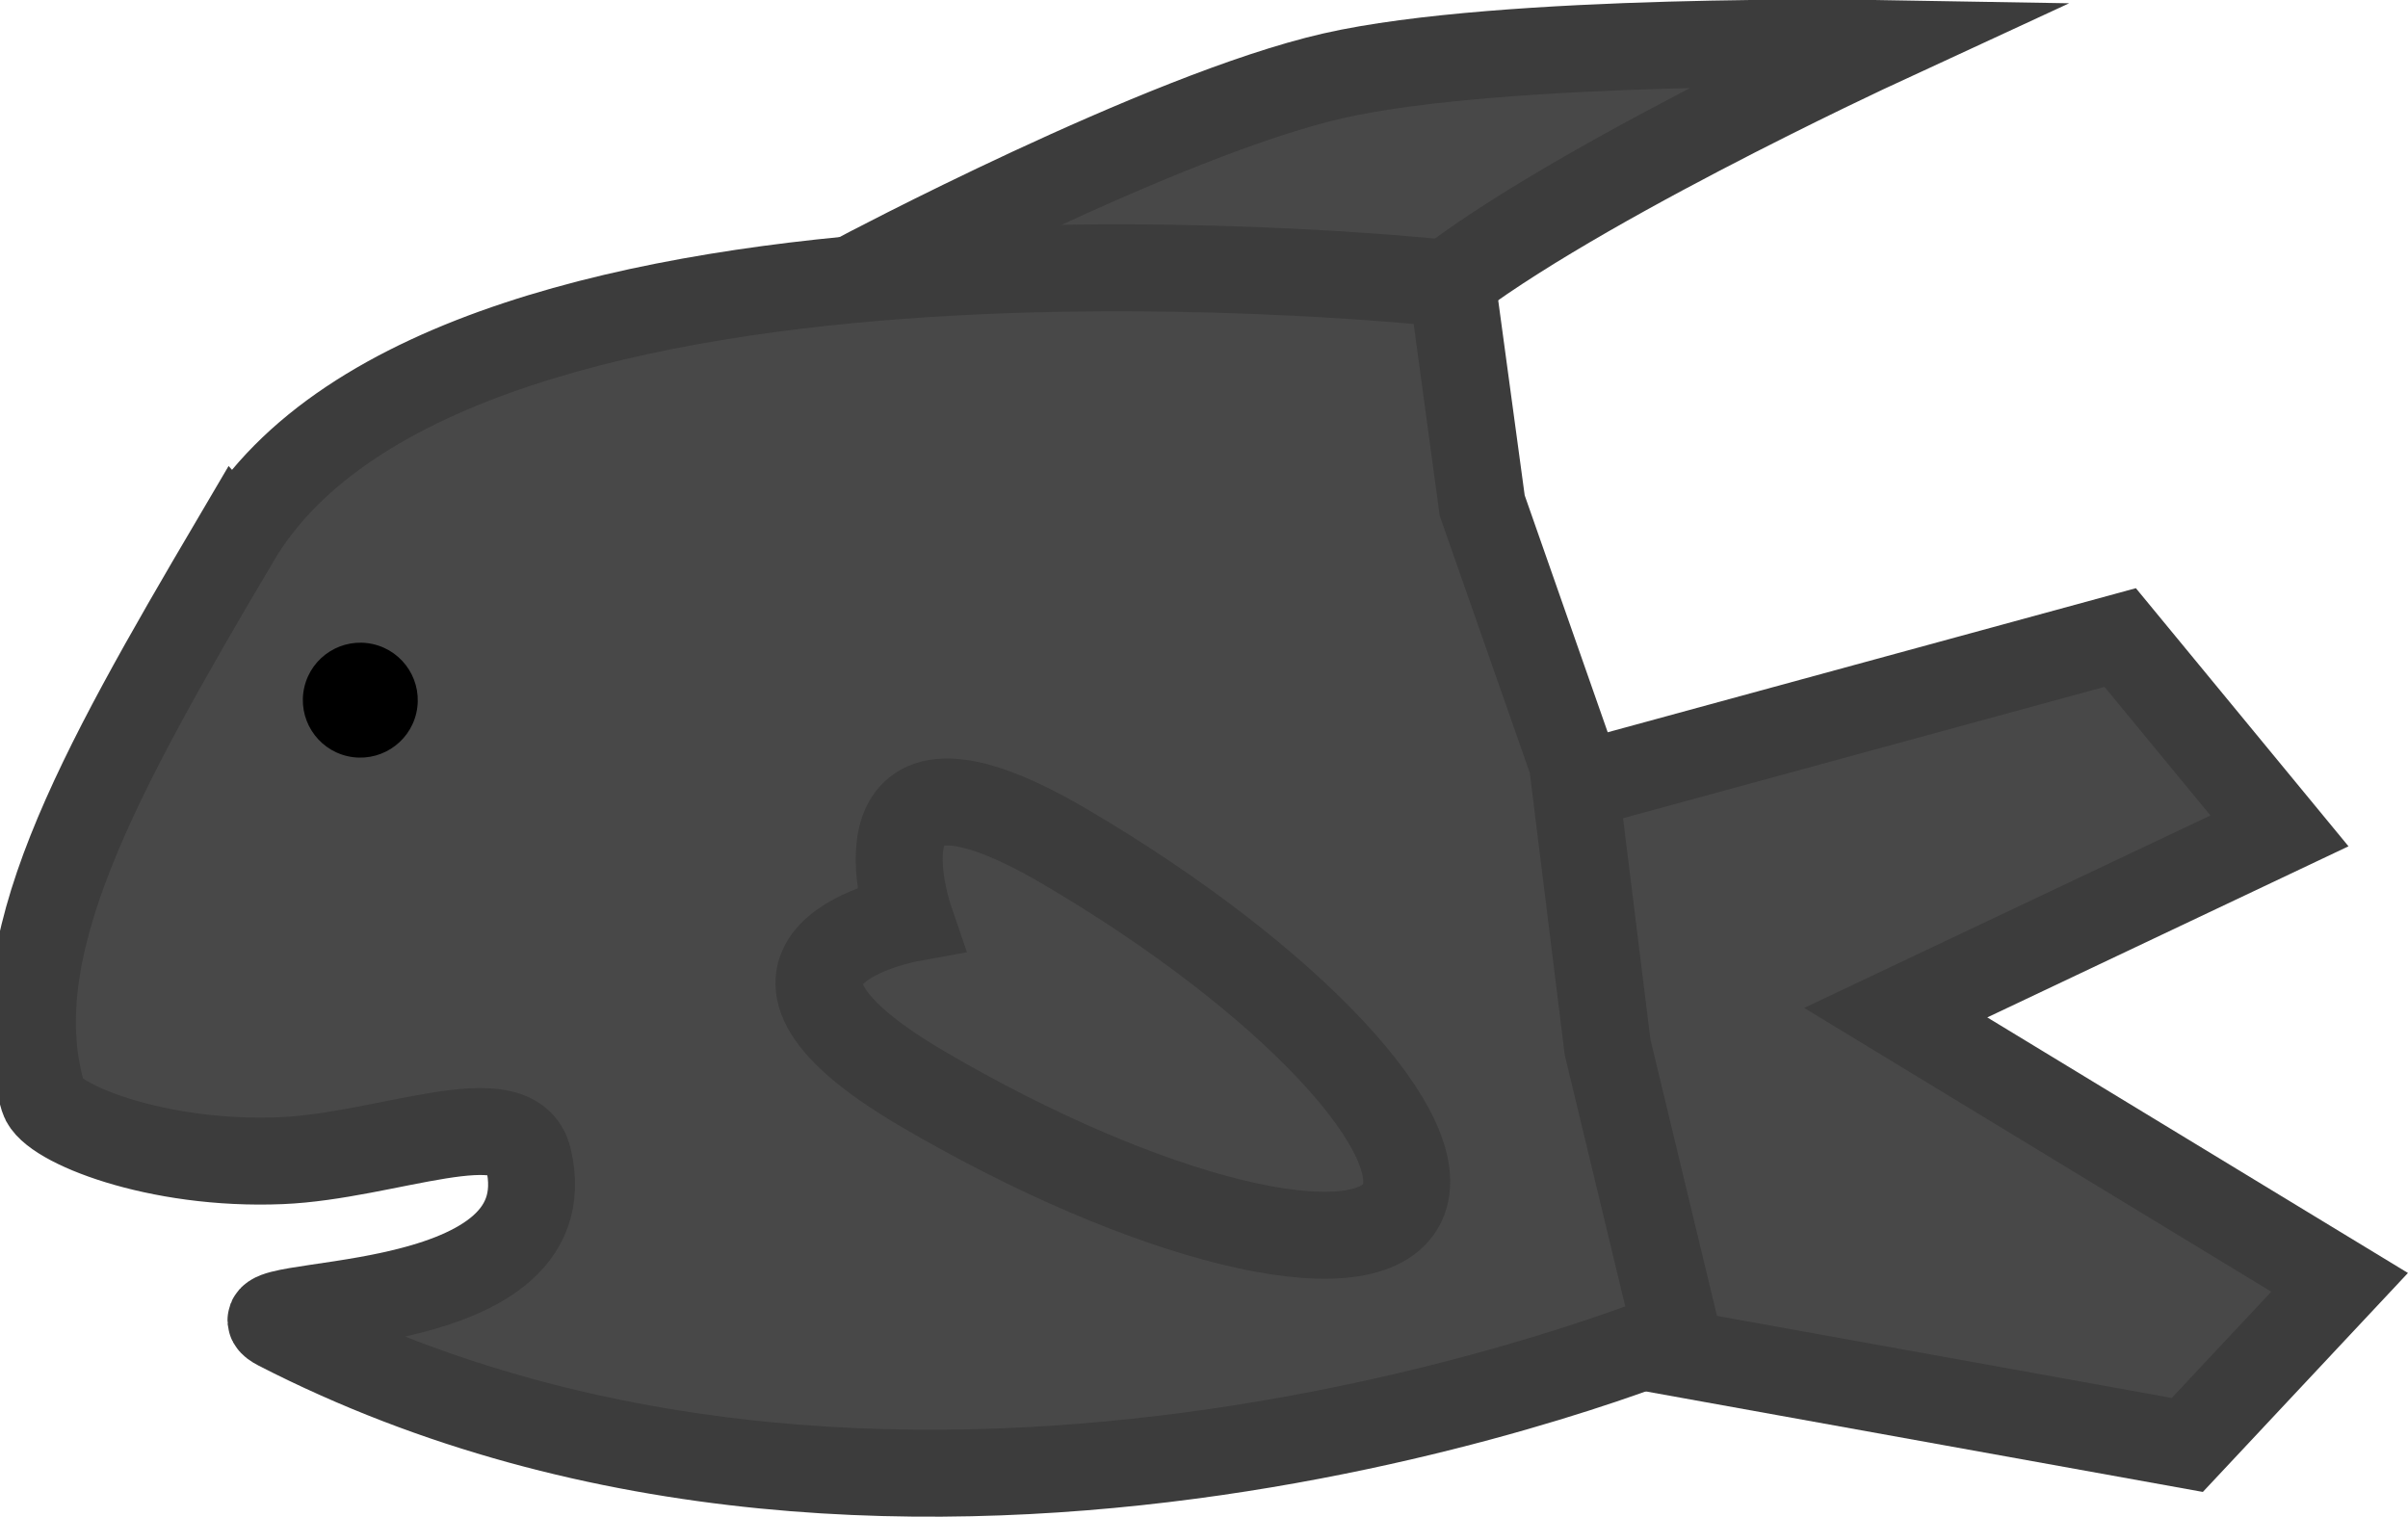 <svg version="1.1" xmlns="http://www.w3.org/2000/svg" xmlns:xlink="http://www.w3.org/1999/xlink" width="69.228" height="43.606" viewBox="0,0,69.228,43.606"><g transform="translate(-90.658,-193.499)"><g data-paper-data="{&quot;isPaintingLayer&quot;:true}" fill-rule="nonzero" stroke-linecap="butt" stroke-linejoin="miter" stroke-miterlimit="10" stroke-dasharray="" stroke-dashoffset="0" style="mix-blend-mode: normal"><g><path d="M132.605,231.263l-0.158,-14.207l19.165,-5.228l4.579,5.559l-11.032,5.226l12.761,7.753l-4.379,4.675z" data-paper-data="{&quot;index&quot;:null}" fill="#484848" stroke="#3c3c3c" stroke-width="2.5"/><path d="M115.302,201.459c0,0 8.775,-4.659 13.677,-5.779c4.886,-1.117 15.688,-0.931 15.688,-0.931c0,0 -9.436,4.363 -12.953,7.345c-3.261,2.765 -7.44,9.946 -7.44,9.946z" data-paper-data="{&quot;index&quot;:null}" fill="#484848" stroke="#3c3c3c" stroke-width="2.5"/><path d="M97.437,209.011c6.228,-10.581 34.968,-7.347 34.968,-7.347l0.865,6.37l2.593,7.401l1.012,8.173l1.98,8.225c0,0 -21.991,9.171 -40.196,-0.187c-1.782,-0.916 8.356,0.026 7.188,-4.84c-0.412,-1.717 -4.066,-0.066 -7.103,0.062c-3.587,0.151 -6.619,-1.08 -6.837,-1.795c-1.297,-4.242 1.554,-9.31 5.529,-16.063z" data-paper-data="{&quot;index&quot;:null}" fill="#484848" stroke="#3c3c3c" stroke-width="2.5"/><path d="M99.406,213.26c0.204,-0.889 1.09,-1.445 1.979,-1.242c0.889,0.204 1.445,1.09 1.242,1.979c-0.204,0.889 -1.09,1.445 -1.979,1.242c-0.889,-0.204 -1.445,-1.09 -1.242,-1.979z" data-paper-data="{&quot;index&quot;:null}" fill="#000000" stroke="none" stroke-width="0.5"/><path d="M121.26,217.831c6.464,3.79 10.789,8.422 9.661,10.346c-1.128,1.924 -7.283,0.412 -13.747,-3.377c-6.464,-3.79 -0.37,-4.894 -0.37,-4.894c0,0 -2.008,-5.865 4.456,-2.075z" data-paper-data="{&quot;index&quot;:null}" fill="#484848" stroke="#3c3c3c" stroke-width="2.5"/></g></g></g></svg>